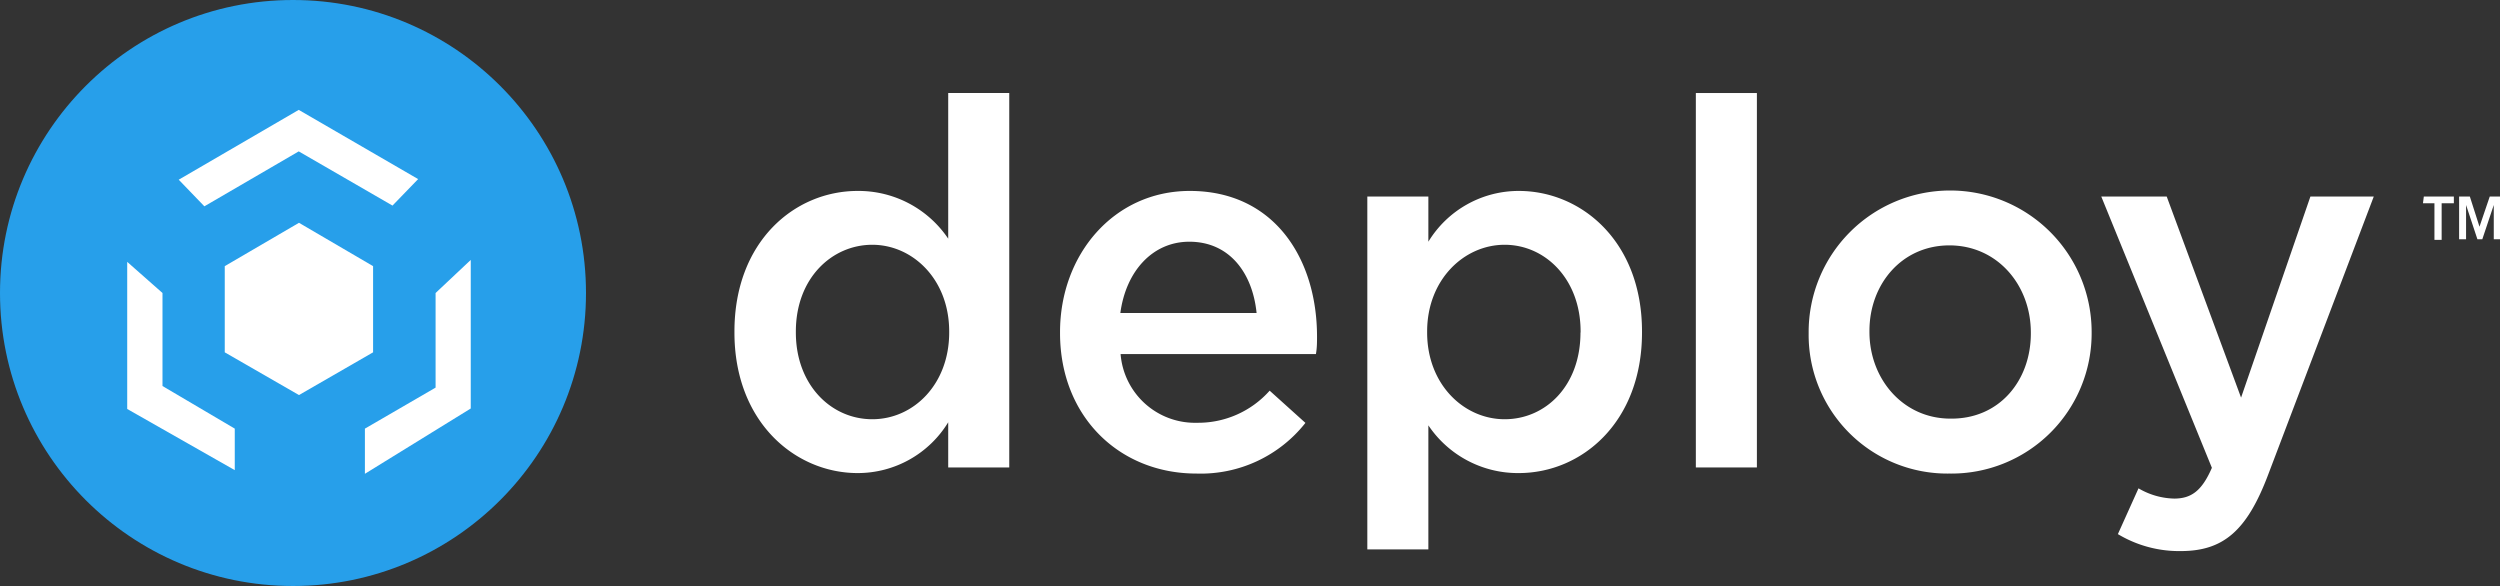 <svg xmlns="http://www.w3.org/2000/svg" viewBox="0 0 204.78 48"><rect x="0" y="0" width="204.78" height="48" fill="#333333" stroke="none"/><defs><style>.cls-1{fill:#279fea;}.cls-2{fill:#fff;}</style></defs><g id="light_logos" data-name="light logos"><circle class="cls-1" cx="24" cy="24" r="24"/><polygon class="cls-2" points="30.56 21.8 24.49 18.25 18.41 21.8 18.41 28.86 24.49 32.36 30.56 28.86 30.56 21.8"/><polygon class="cls-2" points="13.31 24 10.42 21.45 10.42 33.5 19.23 38.51 19.23 35.11 13.31 31.62 13.31 24"/><polygon class="cls-2" points="35.68 24 35.68 31.75 29.89 35.11 29.89 38.81 38.56 33.46 38.56 21.29 35.68 24"/><polygon class="cls-2" points="24.47 12.4 32.15 16.84 34.25 14.67 24.47 9 14.64 14.72 16.74 16.9 24.47 12.4"/><path class="cls-2" d="M198.47,16.65h.94v3H200v-3h1V16.1h-2.46Z"/><path class="cls-2" d="M203.94,16.1l-.84,2.47-.79-2.47h-.88v3.5H202V16.79l.93,2.81h.4l.94-2.81V19.6h.54V16.1Z"/><path class="cls-2" d="M60.16,27.24v-.09c0-7.35,4.91-11.51,10.09-11.51a8.86,8.86,0,0,1,7.42,3.91V7.62h5V38.29h-5v-3.7a8.68,8.68,0,0,1-7.42,4.16C65.15,38.75,60.16,34.59,60.16,27.24Zm17.59,0v-.09c0-4.28-3-7.1-6.3-7.1s-6.26,2.73-6.26,7.1v.09c0,4.28,2.88,7.1,6.26,7.1S77.75,31.48,77.75,27.24Z"/><path class="cls-2" d="M86.83,27.28V27.2c0-6.35,4.41-11.56,10.63-11.56,6.92,0,10.42,5.55,10.42,11.93,0,.47,0,.93-.09,1.43h-16a6.11,6.11,0,0,0,6.26,5.63A7.83,7.83,0,0,0,104,32l2.93,2.64A10.92,10.92,0,0,1,98,38.79C91.69,38.79,86.83,34.13,86.83,27.28Zm16.1-1.64c-.33-3.28-2.22-5.84-5.51-5.84-3,0-5.19,2.4-5.65,5.84Z"/><path class="cls-2" d="M112,16.1h5v3.7a8.66,8.66,0,0,1,7.41-4.16c5.11,0,10.09,4.12,10.09,11.51v.09c0,7.35-4.94,11.51-10.09,11.51A8.83,8.83,0,0,1,117,34.84V45h-5Zm17.47,11.14v-.09c0-4.28-2.89-7.1-6.22-7.1s-6.35,2.86-6.35,7.1v.09c0,4.24,3,7.1,6.35,7.1S129.46,31.61,129.46,27.24Z"/><path class="cls-2" d="M138.91,7.62h5V38.29h-5Z"/><path class="cls-2" d="M148.15,27.32v-.08a11.59,11.59,0,0,1,23.18-.09v.09a11.48,11.48,0,0,1-11.65,11.55A11.36,11.36,0,0,1,148.15,27.32Zm18.2,0v-.08c0-3.91-2.76-7.14-6.67-7.14s-6.55,3.19-6.55,7v.09c0,3.86,2.76,7.1,6.63,7.1C163.79,34.34,166.35,31.15,166.35,27.32Z"/><path class="cls-2" d="M189.25,16.1h5.19l-8.65,22.78c-1.73,4.58-3.66,6.26-7.16,6.26a9.75,9.75,0,0,1-5.15-1.39L175.17,40a6,6,0,0,0,2.92.84c1.4,0,2.27-.63,3.09-2.52L172.12,16.1h5.36l6.09,16.47Z"/></g></svg>